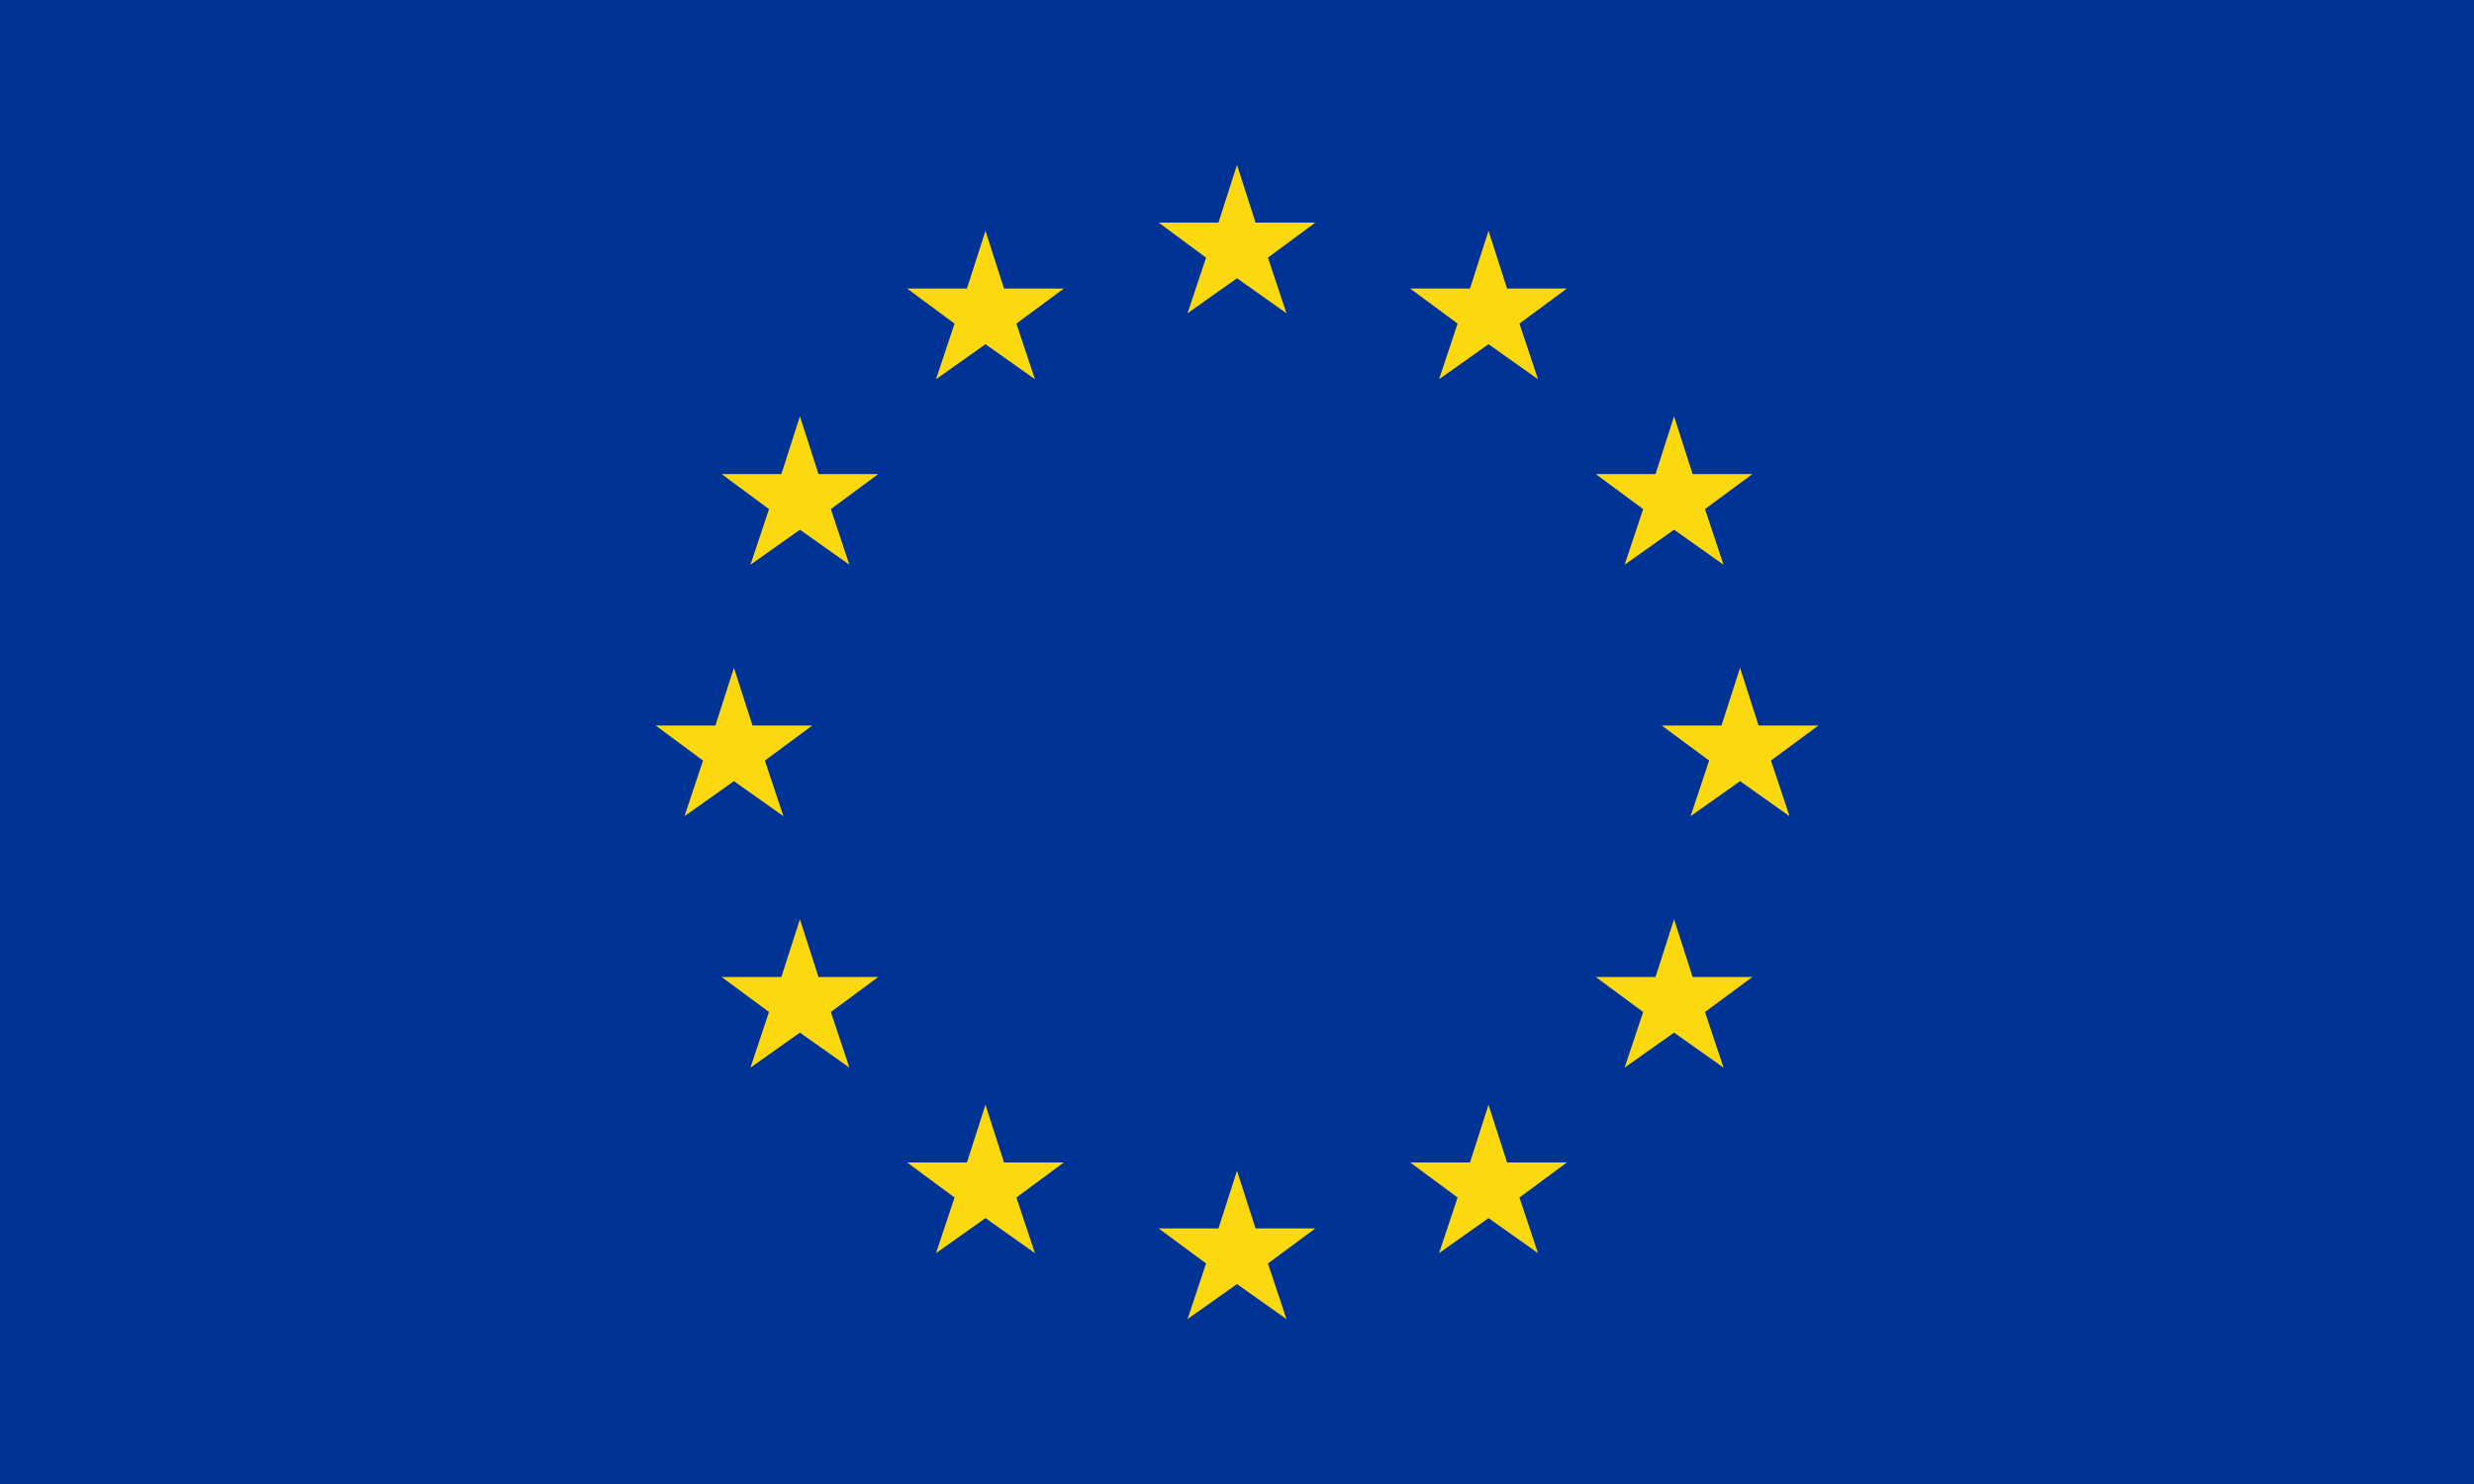 <svg xmlns="http://www.w3.org/2000/svg" xmlns:xlink="http://www.w3.org/1999/xlink" width="1200" height="720"><path fill="#003396" d="M0 0h1200v720H0z"/><g fill="#fcd80e"><path id="a" d="m576 152 24-17 24 17-9-27 23-17h-29l-9-28-9 28h-29l23 17-9 27z"/><use xlink:href="#a" y="488"/><g id="b"><use xlink:href="#a" x="-122" y="32"/><use xlink:href="#a" x="-122" y="456"/><use xlink:href="#a" x="-212" y="122"/><use xlink:href="#a" x="-212" y="366"/><use xlink:href="#a" x="-244" y="244"/></g><use xlink:href="#b" transform="matrix(-1 0 0 1 1200 0)"/></g></svg>